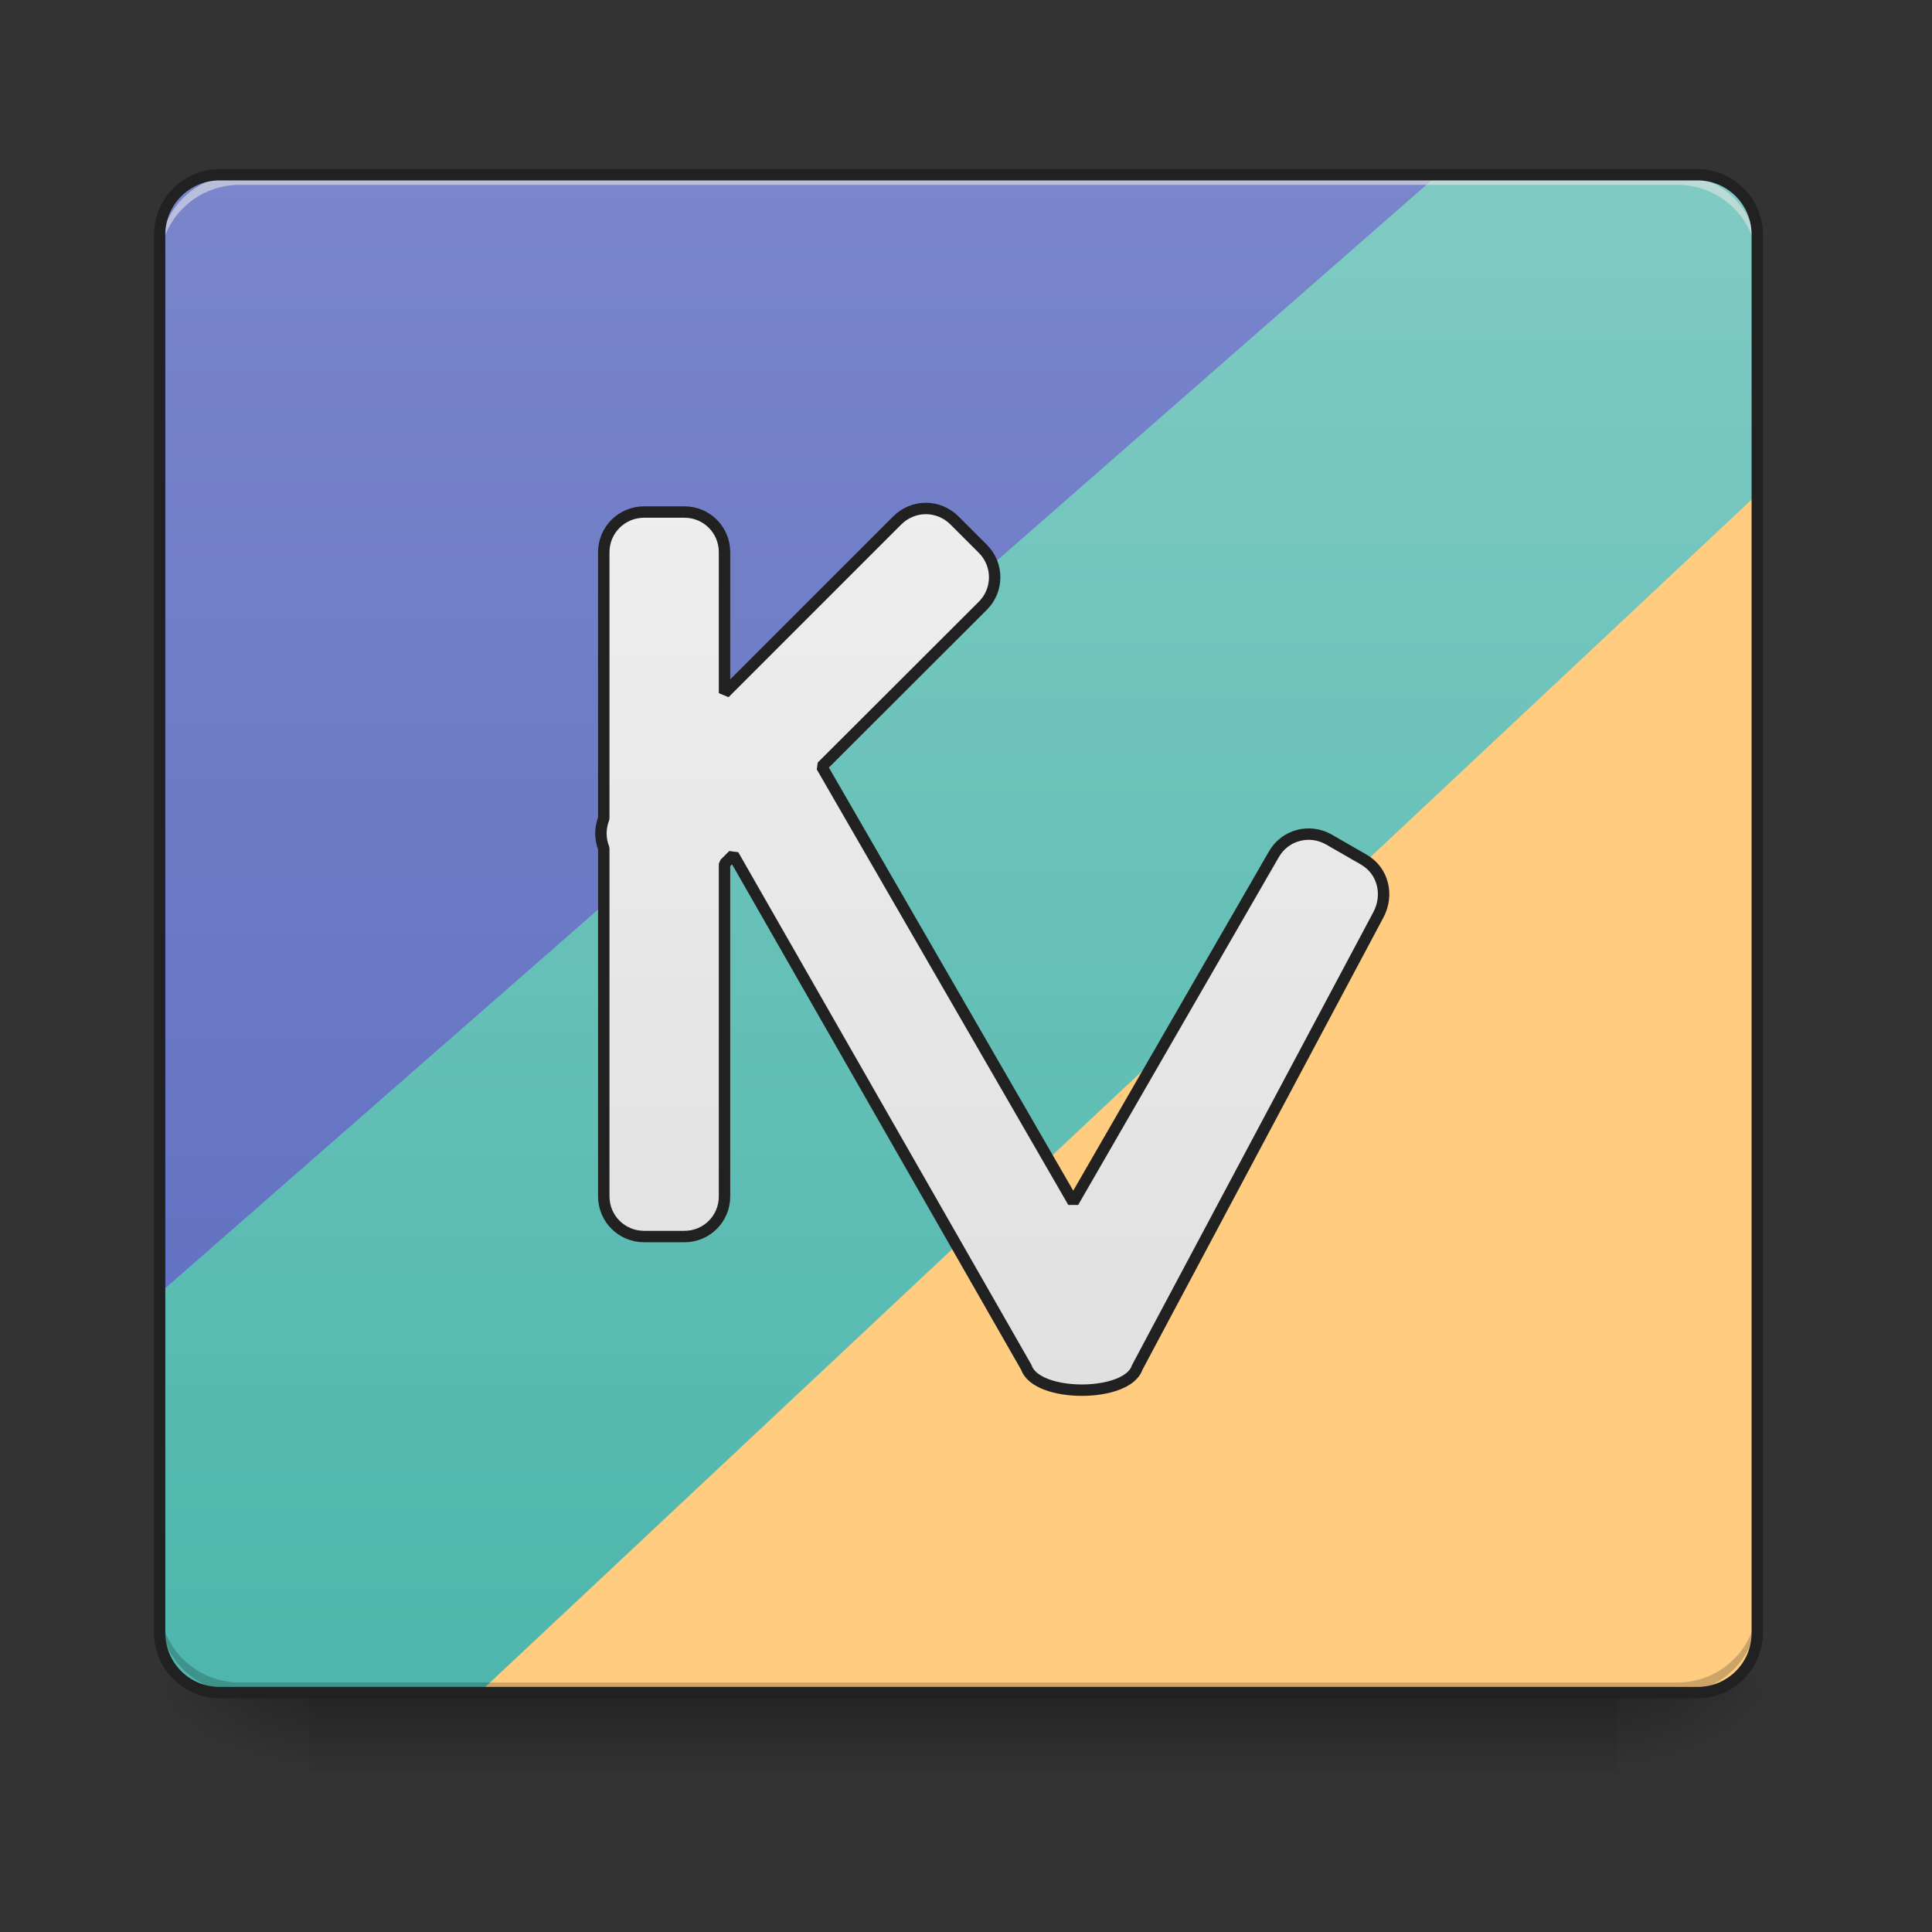<?xml version="1.0" encoding="UTF-8"?>
<svg xmlns="http://www.w3.org/2000/svg" xmlns:xlink="http://www.w3.org/1999/xlink" width="32pt" height="32pt" viewBox="0 0 32 32" version="1.1">
<rect x="0" y="0" width="32" height="32" fill="#333333" stroke="none"/>
<defs>
<linearGradient id="linear0" gradientUnits="userSpaceOnUse" x1="254" y1="233.5" x2="254" y2="254.667" gradientTransform="matrix(0.063,0,0,0.063,-0,13.439)">
<stop offset="0" style="stop-color:rgb(0%,0%,0%);stop-opacity:0.275;"/>
<stop offset="1" style="stop-color:rgb(0%,0%,0%);stop-opacity:0;"/>
</linearGradient>
<radialGradient id="radial0" gradientUnits="userSpaceOnUse" cx="450.909" cy="189.579" fx="450.909" fy="189.579" r="21.167" gradientTransform="matrix(0,-0.078,-0.141,-0,53.123,63.595)">
<stop offset="0" style="stop-color:rgb(0%,0%,0%);stop-opacity:0.314;"/>
<stop offset="0.222" style="stop-color:rgb(0%,0%,0%);stop-opacity:0.275;"/>
<stop offset="1" style="stop-color:rgb(0%,0%,0%);stop-opacity:0;"/>
</radialGradient>
<radialGradient id="radial1" gradientUnits="userSpaceOnUse" cx="450.909" cy="189.579" fx="450.909" fy="189.579" r="21.167" gradientTransform="matrix(-0,0.078,0.141,0,-21.205,-7.527)">
<stop offset="0" style="stop-color:rgb(0%,0%,0%);stop-opacity:0.314;"/>
<stop offset="0.222" style="stop-color:rgb(0%,0%,0%);stop-opacity:0.275;"/>
<stop offset="1" style="stop-color:rgb(0%,0%,0%);stop-opacity:0;"/>
</radialGradient>
<radialGradient id="radial2" gradientUnits="userSpaceOnUse" cx="450.909" cy="189.579" fx="450.909" fy="189.579" r="21.167" gradientTransform="matrix(-0,-0.078,0.141,-0,-21.205,63.595)">
<stop offset="0" style="stop-color:rgb(0%,0%,0%);stop-opacity:0.314;"/>
<stop offset="0.222" style="stop-color:rgb(0%,0%,0%);stop-opacity:0.275;"/>
<stop offset="1" style="stop-color:rgb(0%,0%,0%);stop-opacity:0;"/>
</radialGradient>
<radialGradient id="radial3" gradientUnits="userSpaceOnUse" cx="450.909" cy="189.579" fx="450.909" fy="189.579" r="21.167" gradientTransform="matrix(0,0.078,-0.141,0,53.123,-7.527)">
<stop offset="0" style="stop-color:rgb(0%,0%,0%);stop-opacity:0.314;"/>
<stop offset="0.222" style="stop-color:rgb(0%,0%,0%);stop-opacity:0.275;"/>
<stop offset="1" style="stop-color:rgb(0%,0%,0%);stop-opacity:0;"/>
</radialGradient>
<linearGradient id="linear1" gradientUnits="userSpaceOnUse" x1="254" y1="-168.667" x2="254" y2="233.5" gradientTransform="matrix(0.063,0,0,0.063,0,13.439)">
<stop offset="0" style="stop-color:rgb(47.451%,52.549%,79.608%);stop-opacity:1;"/>
<stop offset="1" style="stop-color:rgb(36.078%,41.961%,75.294%);stop-opacity:1;"/>
</linearGradient>
<linearGradient id="linear2" gradientUnits="userSpaceOnUse" x1="254" y1="-168.667" x2="254" y2="233.5" gradientTransform="matrix(0.063,0,0,0.063,0,13.439)">
<stop offset="0" style="stop-color:rgb(50.196%,79.608%,76.863%);stop-opacity:1;"/>
<stop offset="1" style="stop-color:rgb(30.196%,71.373%,67.451%);stop-opacity:1;"/>
</linearGradient>
<linearGradient id="linear3" gradientUnits="userSpaceOnUse" x1="243.417" y1="154.125" x2="243.417" y2="-84" >
<stop offset="0" style="stop-color:rgb(87.843%,87.843%,87.843%);stop-opacity:1;"/>
<stop offset="1" style="stop-color:rgb(93.333%,93.333%,93.333%);stop-opacity:1;"/>
</linearGradient>
</defs>
<g id="surface1">
<path style=" stroke:none;fill-rule:nonzero;fill:url(#linear0);" d="M 5.125 28.035 L 26.793 28.035 L 26.793 29.355 L 5.125 29.355 Z M 5.125 28.035 "/>
<path style=" stroke:none;fill-rule:nonzero;fill:url(#radial0);" d="M 26.793 28.035 L 29.438 28.035 L 29.438 26.711 L 26.793 26.711 Z M 26.793 28.035 "/>
<path style=" stroke:none;fill-rule:nonzero;fill:url(#radial1);" d="M 5.125 28.035 L 2.48 28.035 L 2.48 29.355 L 5.125 29.355 Z M 5.125 28.035 "/>
<path style=" stroke:none;fill-rule:nonzero;fill:url(#radial2);" d="M 5.125 28.035 L 2.48 28.035 L 2.48 26.711 L 5.125 26.711 Z M 5.125 28.035 "/>
<path style=" stroke:none;fill-rule:nonzero;fill:url(#radial3);" d="M 26.793 28.035 L 29.438 28.035 L 29.438 29.355 L 26.793 29.355 Z M 26.793 28.035 "/>
<path style=" stroke:none;fill-rule:nonzero;fill:url(#linear1);" d="M 3.637 2.895 L 28.113 2.895 C 28.664 2.895 29.105 3.34 29.105 3.887 L 29.105 27.043 C 29.105 27.59 28.664 28.035 28.113 28.035 L 3.637 28.035 C 3.09 28.035 2.645 27.59 2.645 27.043 L 2.645 3.887 C 2.645 3.34 3.09 2.895 3.637 2.895 Z M 3.637 2.895 "/>
<path style=" stroke:none;fill-rule:nonzero;fill:url(#linear2);" d="M 23.816 2.895 L 2.645 21.418 L 2.645 27.043 C 2.645 27.59 3.09 28.035 3.637 28.035 L 28.113 28.035 C 28.664 28.035 29.105 27.59 29.105 27.043 L 29.105 3.887 C 29.105 3.34 28.664 2.895 28.113 2.895 Z M 23.816 2.895 "/>
<path style=" stroke:none;fill-rule:nonzero;fill:rgb(100%,80%,50.196%);fill-opacity:1;" d="M 29.105 8.188 L 7.938 28.035 L 28.113 28.035 C 28.664 28.035 29.105 27.59 29.105 27.043 Z M 29.105 8.188 "/>
<path style=" stroke:none;fill-rule:nonzero;fill:rgb(0%,0%,0%);fill-opacity:0.196;" d="M 3.969 28.035 C 3.234 28.035 2.645 27.445 2.645 26.711 L 2.645 26.547 C 2.645 27.277 3.234 27.867 3.969 27.867 L 27.785 27.867 C 28.516 27.867 29.105 27.277 29.105 26.547 L 29.105 26.711 C 29.105 27.445 28.516 28.035 27.785 28.035 Z M 3.969 28.035 "/>
<path style=" stroke:none;fill-rule:nonzero;fill:rgb(90.196%,90.196%,90.196%);fill-opacity:0.588;" d="M 3.969 2.895 C 3.234 2.895 2.645 3.484 2.645 4.219 L 2.645 4.383 C 2.645 3.652 3.234 3.062 3.969 3.062 L 27.785 3.062 C 28.516 3.062 29.105 3.652 29.105 4.383 L 29.105 4.219 C 29.105 3.484 28.516 2.895 27.785 2.895 Z M 3.969 2.895 "/>
<path style=" stroke:none;fill-rule:nonzero;fill:rgb(12.941%,12.941%,12.941%);fill-opacity:1;" d="M 3.637 2.801 C 3.039 2.801 2.551 3.289 2.551 3.887 L 2.551 27.043 C 2.551 27.641 3.039 28.129 3.637 28.129 L 28.113 28.129 C 28.715 28.129 29.199 27.641 29.199 27.043 L 29.199 3.887 C 29.199 3.289 28.715 2.801 28.113 2.801 Z M 3.637 2.988 L 28.113 2.988 C 28.613 2.988 29.012 3.391 29.012 3.887 L 29.012 27.043 C 29.012 27.543 28.613 27.941 28.113 27.941 L 3.637 27.941 C 3.141 27.941 2.738 27.543 2.738 27.043 L 2.738 3.887 C 2.738 3.391 3.141 2.988 3.637 2.988 Z M 3.637 2.988 "/>
<path style="fill-rule:nonzero;fill:url(#linear3);stroke-width:3;stroke-linecap:square;stroke-linejoin:bevel;stroke:rgb(12.941%,12.941%,12.941%);stroke-opacity:1;stroke-miterlimit:4;" d="M 243.414 -79.638 C 240.727 -79.638 237.977 -78.576 235.915 -76.513 L 190.482 -31.08 L 190.482 -68.139 C 190.482 -74.013 185.795 -78.701 179.92 -78.701 L 169.359 -78.701 C 163.484 -78.701 158.735 -74.013 158.735 -68.139 L 158.735 1.854 C 157.735 4.417 157.735 7.229 158.735 9.729 L 158.735 101.22 C 158.735 107.094 163.484 111.781 169.359 111.781 L 179.92 111.781 C 185.795 111.781 190.482 107.094 190.482 101.22 L 190.482 13.791 L 192.794 11.478 L 269.849 146.216 C 272.536 154.152 296.347 154.152 298.971 146.216 L 362.403 27.164 C 365.153 21.977 363.653 15.603 358.528 12.666 L 349.404 7.416 C 344.28 4.479 337.843 6.166 334.906 11.291 L 282.161 102.72 L 216.042 -11.769 L 258.413 -54.078 C 262.537 -58.202 262.537 -64.889 258.413 -69.014 L 250.914 -76.513 C 248.851 -78.576 246.101 -79.638 243.414 -79.638 Z M 243.414 -79.638 " transform="matrix(0.063,0,0,0.063,0,13.439)"/>
</g>
</svg>
